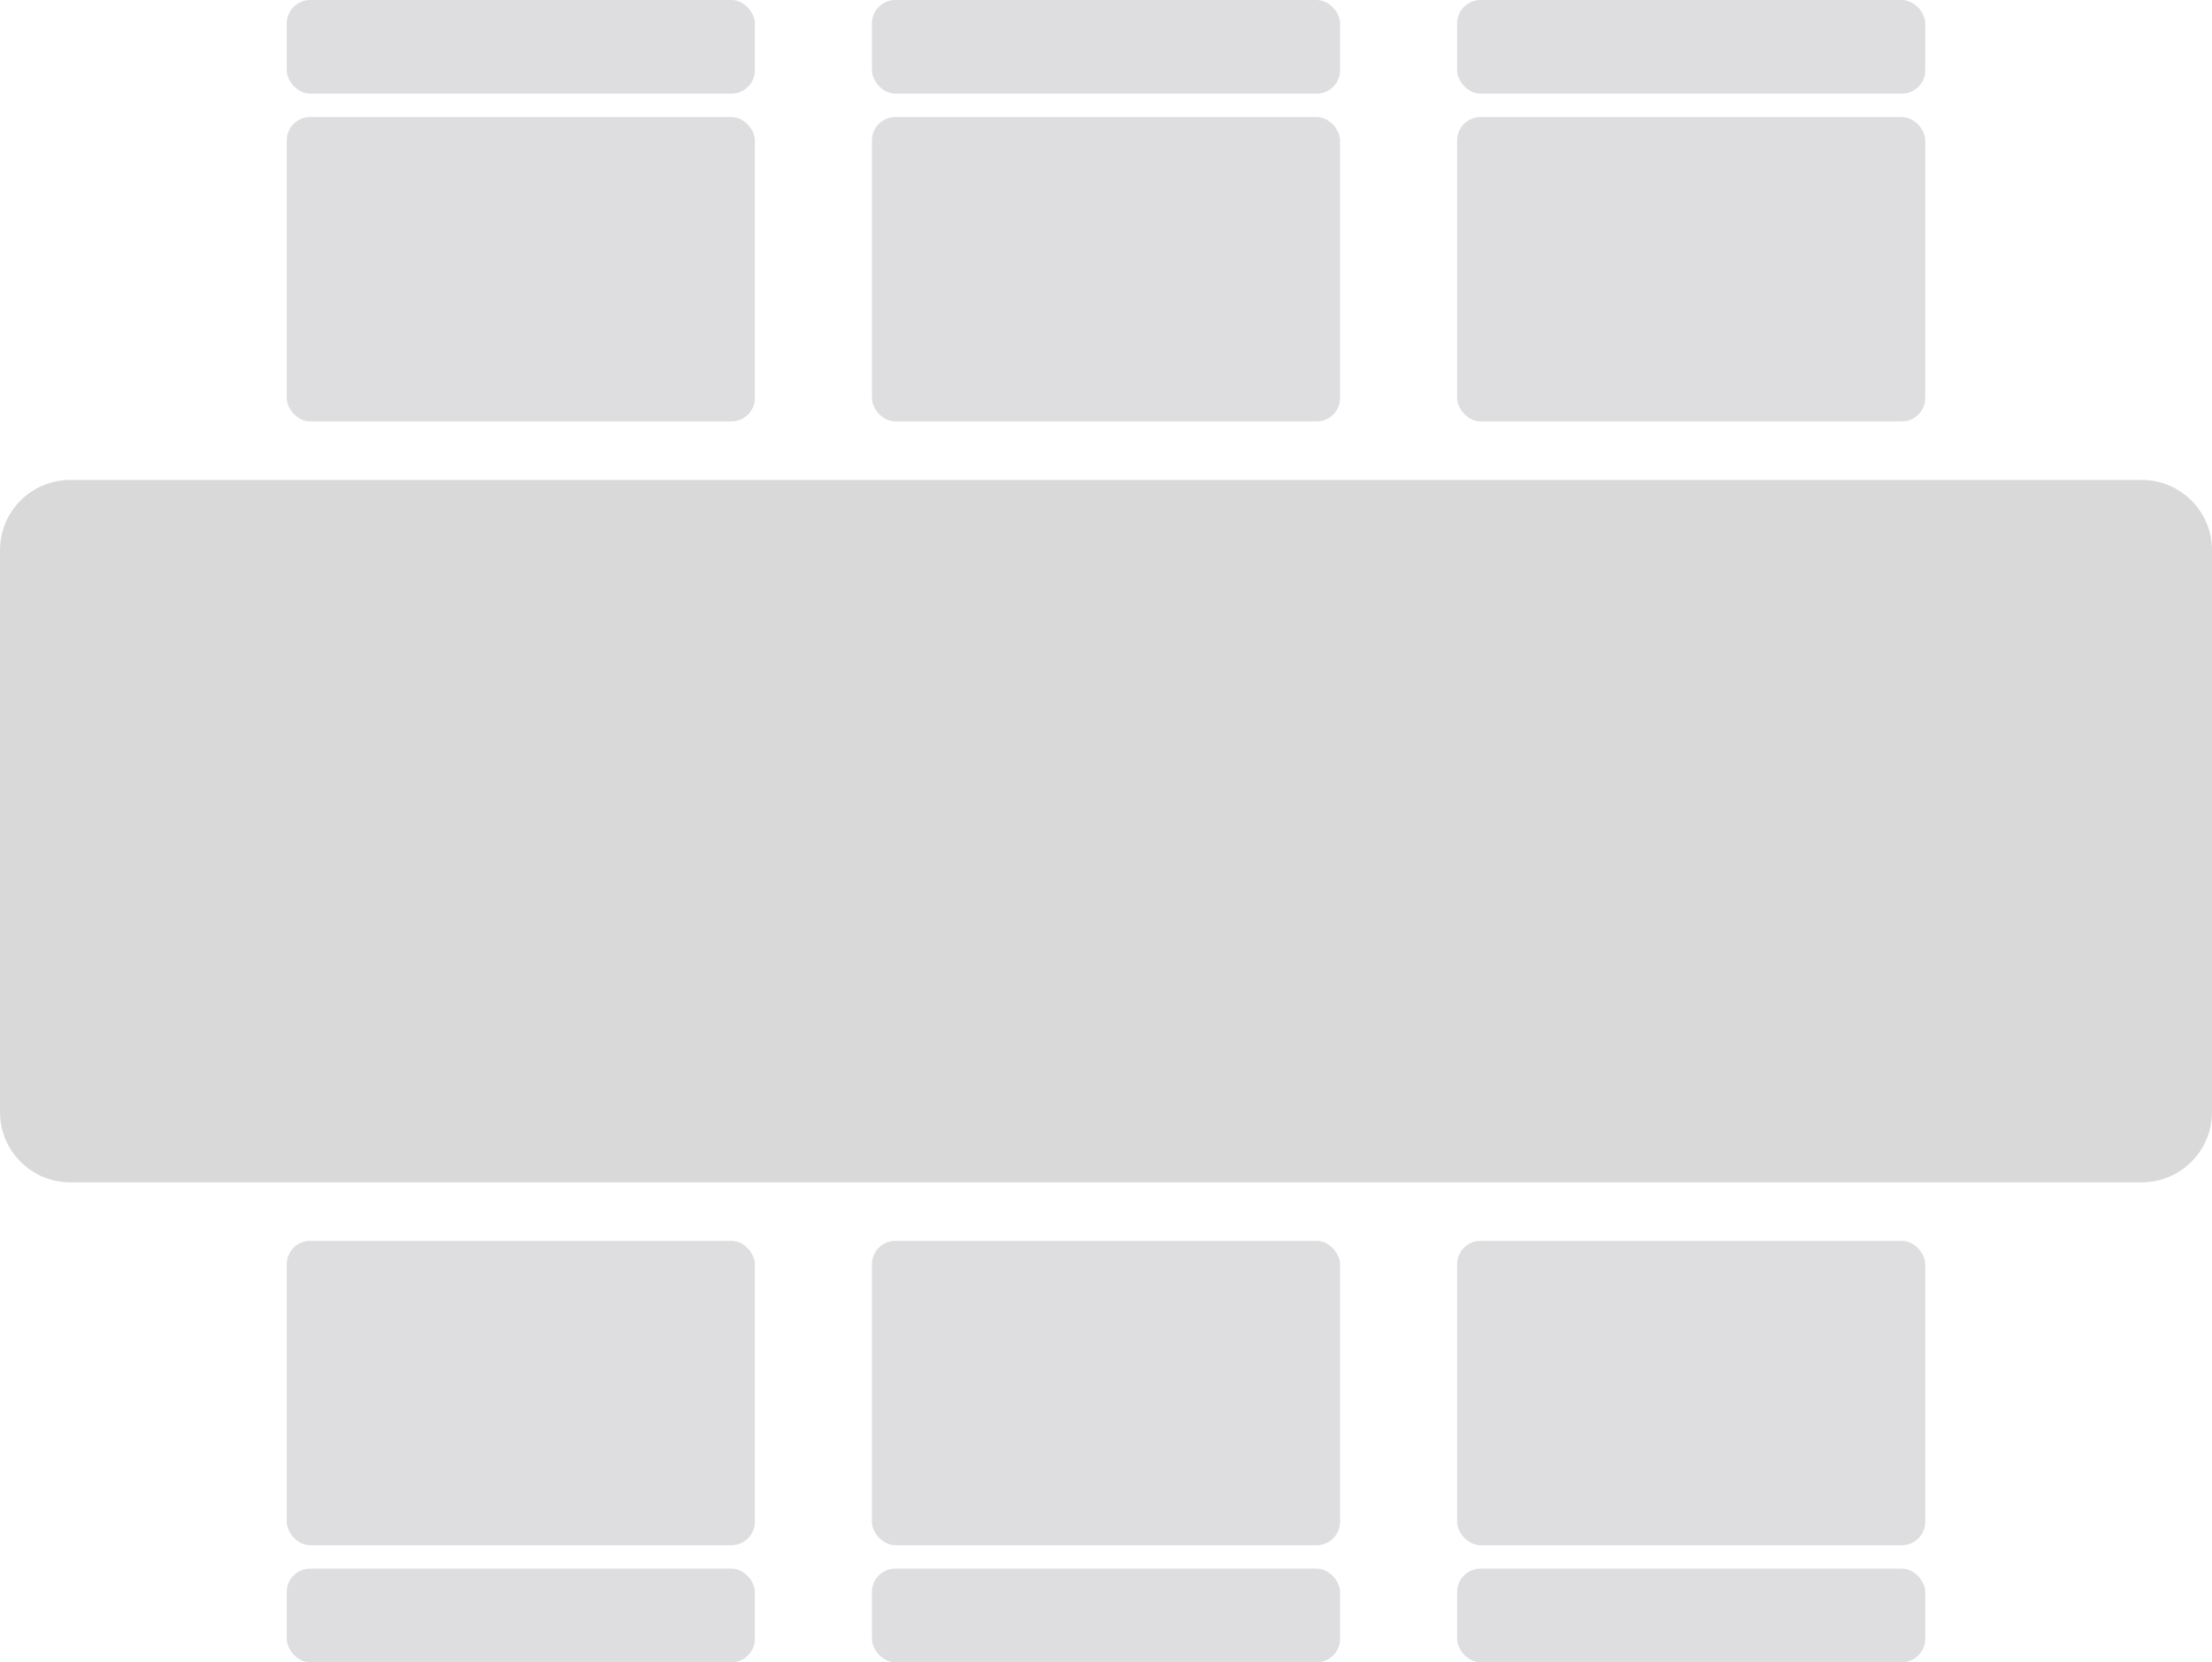 <svg width="189" height="142" viewBox="0 0 189 142" fill="none" xmlns="http://www.w3.org/2000/svg">
<rect x="24.5" width="40" height="8" rx="2" fill="#CECDD2" fill-opacity="0.667"/>
<rect x="24.5" y="10" width="40" height="26" rx="2" fill="#CECDD2" fill-opacity="0.667"/>
<rect x="74.5" width="40" height="8" rx="2" fill="#CECDD2" fill-opacity="0.667"/>
<rect x="74.5" y="10" width="40" height="26" rx="2" fill="#CECDD2" fill-opacity="0.667"/>
<rect x="124.5" width="40" height="8" rx="2" fill="#CECDD2" fill-opacity="0.667"/>
<rect x="124.5" y="10" width="40" height="26" rx="2" fill="#CECDD2" fill-opacity="0.667"/>
<path d="M0 47C0 43.686 2.686 41 6 41H183C186.314 41 189 43.686 189 47V95C189 98.314 186.314 101 183 101H6C2.686 101 0 98.314 0 95V47Z" fill="#D9D9D9"/>
<rect x="164.5" y="142" width="40" height="8" rx="2" transform="rotate(180 164.5 142)" fill="#CECDD2" fill-opacity="0.667"/>
<rect x="164.5" y="132" width="40" height="26" rx="2" transform="rotate(180 164.5 132)" fill="#CECDD2" fill-opacity="0.667"/>
<rect x="114.5" y="142" width="40" height="8" rx="2" transform="rotate(180 114.5 142)" fill="#CECDD2" fill-opacity="0.667"/>
<rect x="114.5" y="132" width="40" height="26" rx="2" transform="rotate(180 114.5 132)" fill="#CECDD2" fill-opacity="0.667"/>
<rect x="64.5" y="142" width="40" height="8" rx="2" transform="rotate(180 64.5 142)" fill="#CECDD2" fill-opacity="0.667"/>
<rect x="64.5" y="132" width="40" height="26" rx="2" transform="rotate(180 64.5 132)" fill="#CECDD2" fill-opacity="0.667"/>
</svg>
